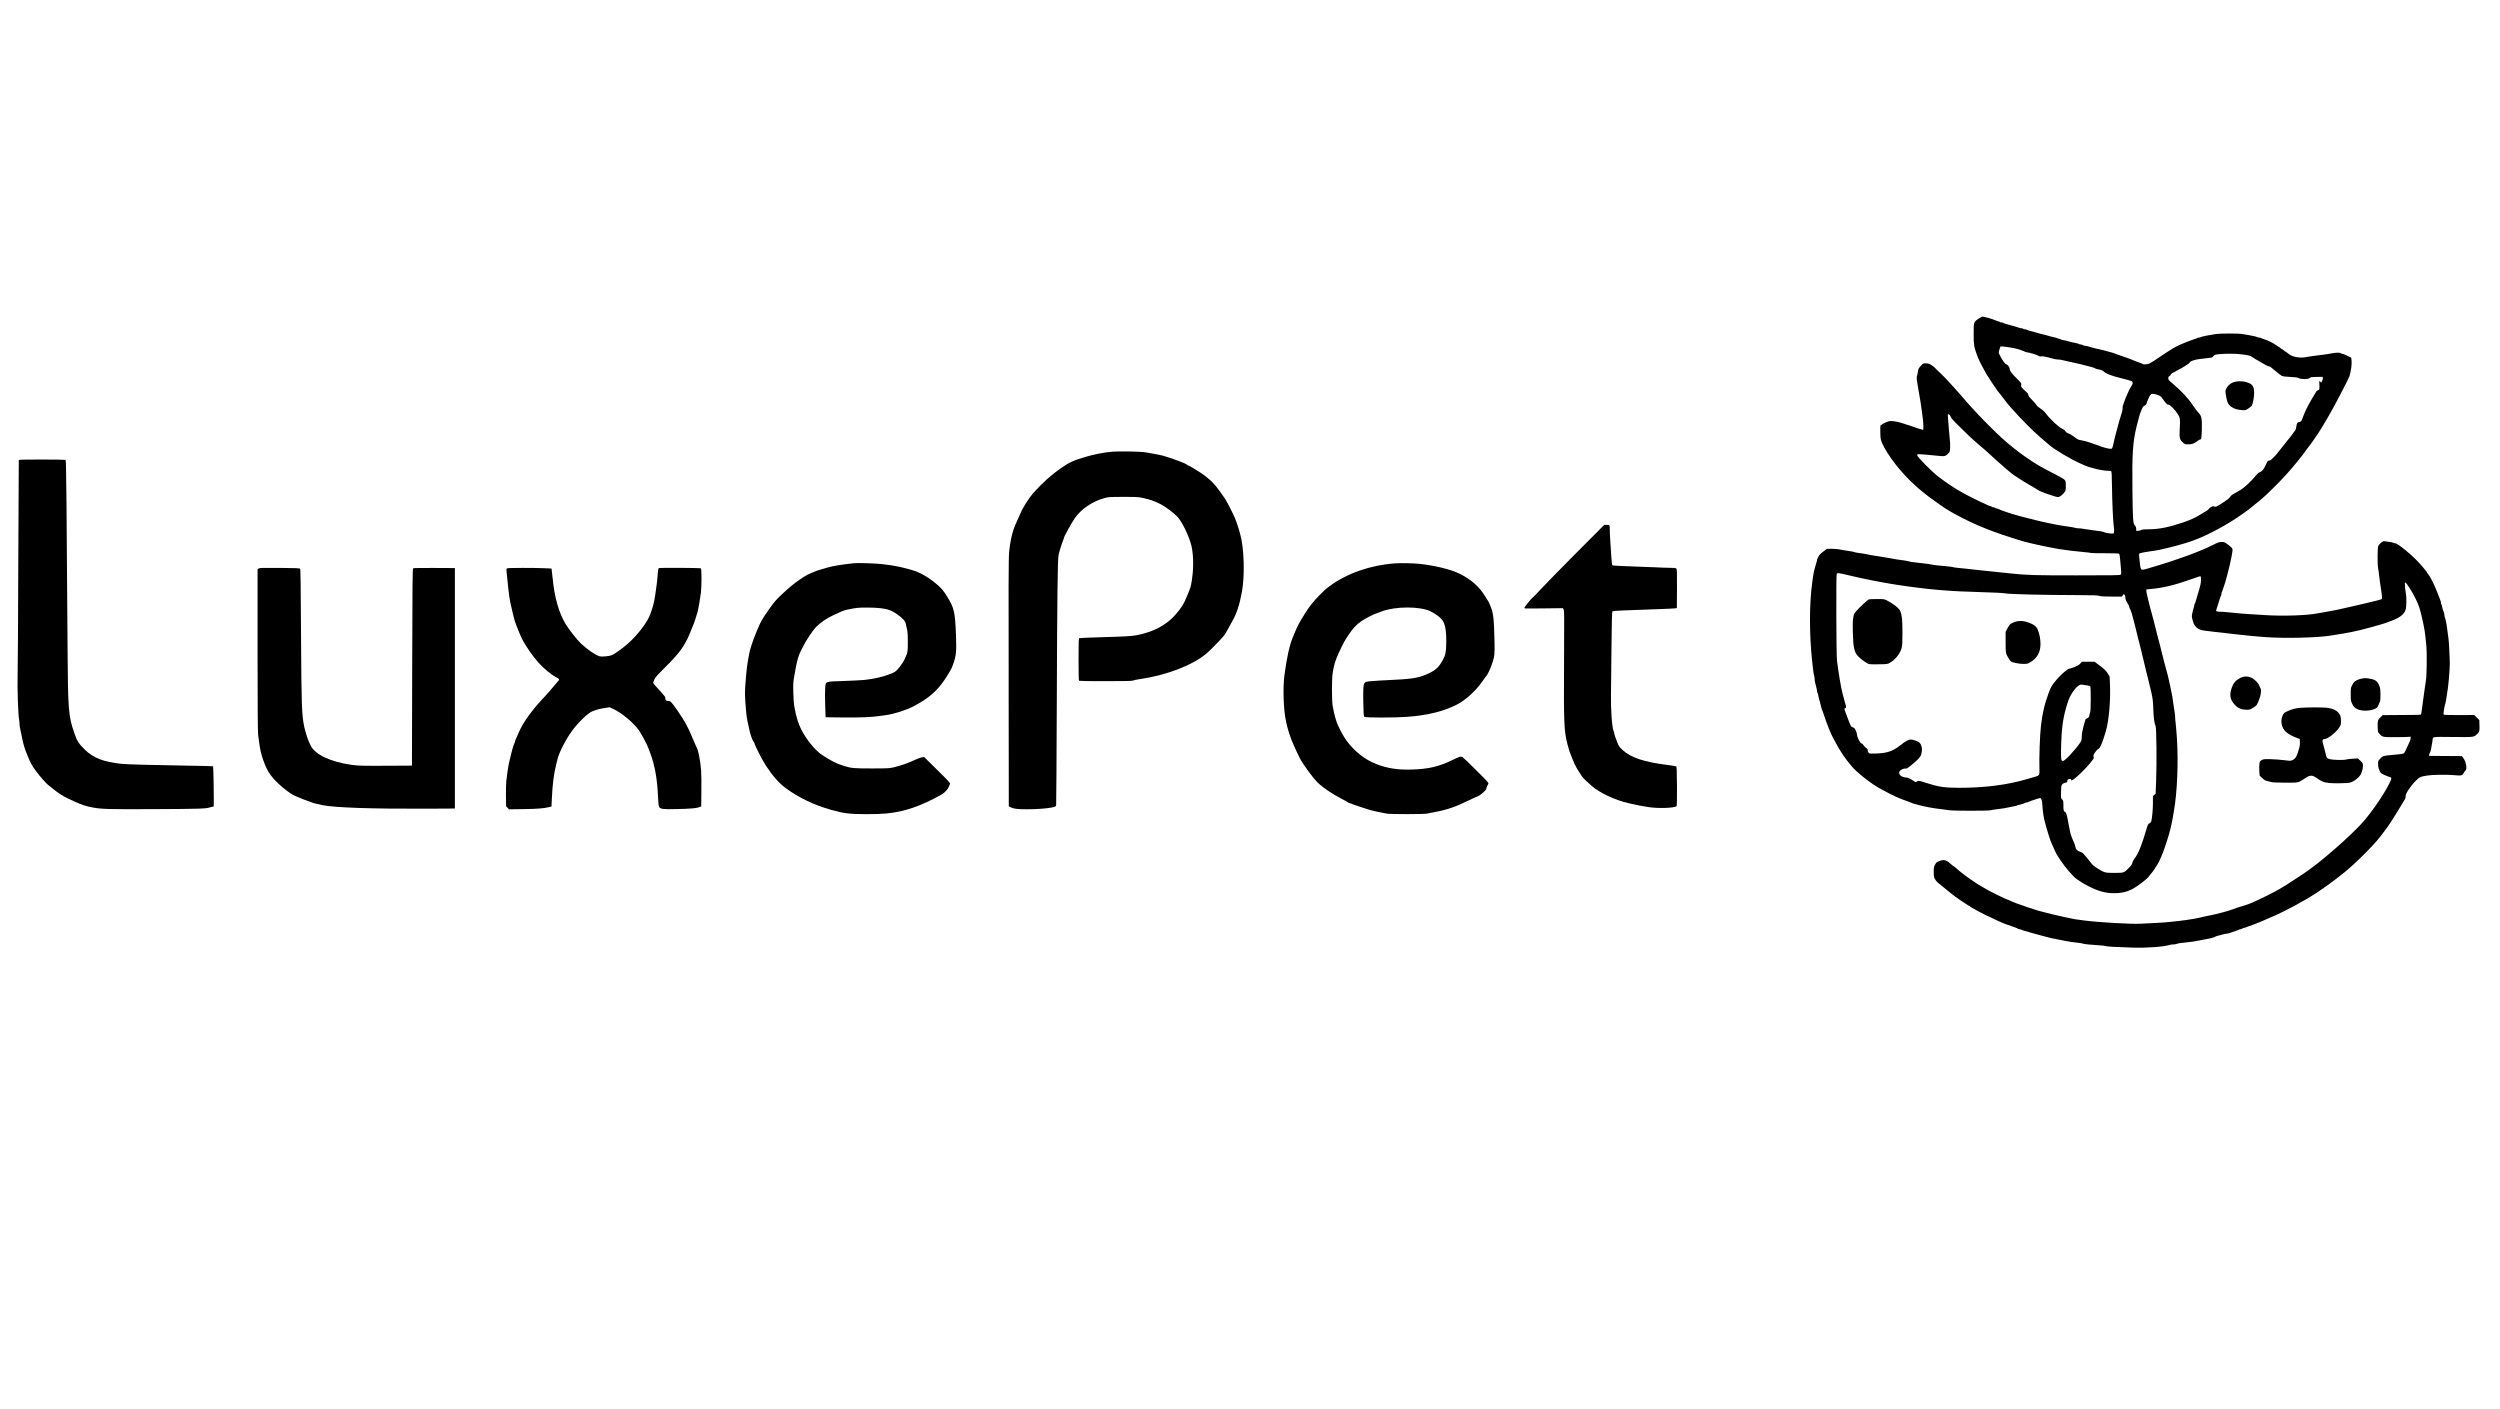 <?xml version="1.0" standalone="no"?>
<!DOCTYPE svg PUBLIC "-//W3C//DTD SVG 20010904//EN"
 "http://www.w3.org/TR/2001/REC-SVG-20010904/DTD/svg10.dtd">
<svg version="1.0" xmlns="http://www.w3.org/2000/svg"
 width="5125pt" height="2888pt" viewBox="0 0 5125 2888"
 preserveAspectRatio="xMidYMid meet">

<g transform="translate(0,2888) scale(0.1,-0.1)"
fill="#000000" stroke="none">
<path d="M40558 22345 c-97 -65 -98 -67 -98 -307 0 -222 7 -269 62 -418 39
-108 68 -169 140 -299 32 -57 58 -105 58 -107 0 -7 208 -321 222 -336 7 -7 47
-57 88 -111 124 -164 129 -170 193 -242 206 -233 454 -483 622 -626 77 -66
153 -131 170 -145 107 -93 433 -286 625 -372 25 -11 68 -30 95 -42 28 -12 64
-26 80 -31 17 -4 55 -15 85 -24 114 -33 236 -55 300 -55 36 0 71 -4 78 -9 11
-6 15 -73 18 -307 4 -328 20 -687 34 -798 15 -113 13 -166 -7 -173 -20 -8
-171 13 -187 26 -14 11 -91 25 -266 46 -74 9 -154 21 -177 26 -23 5 -62 9 -87
9 -24 0 -56 4 -70 10 -23 8 -60 15 -236 39 -120 17 -401 75 -550 113 -143 37
-195 50 -230 58 -19 5 -51 13 -70 18 -19 6 -71 20 -115 32 -103 27 -278 86
-333 111 -24 11 -57 22 -73 26 -16 3 -32 10 -35 14 -3 5 -16 9 -29 9 -13 0
-27 5 -30 10 -3 6 -13 10 -22 10 -8 0 -47 15 -86 34 -40 18 -94 44 -122 56
-65 29 -287 140 -300 150 -5 4 -46 27 -90 50 -138 75 -298 181 -478 318 -136
103 -437 409 -437 444 0 5 7 11 15 15 17 6 231 -10 415 -31 133 -16 153 -11
209 48 33 34 35 40 39 123 2 49 -1 129 -8 178 -6 50 -15 149 -20 220 -5 72
-12 165 -16 208 -5 57 -4 77 5 77 18 0 37 -22 54 -61 8 -19 51 -70 95 -114
199 -200 365 -357 462 -437 58 -48 121 -102 141 -120 103 -93 216 -195 234
-213 11 -11 49 -45 85 -75 35 -30 78 -68 95 -84 16 -16 46 -41 65 -55 19 -15
49 -39 65 -54 38 -34 324 -216 435 -276 47 -26 95 -56 108 -66 34 -30 362
-145 412 -145 32 0 90 44 131 97 27 36 28 44 28 133 0 90 -1 97 -27 126 -17
18 -103 68 -213 123 -287 146 -360 189 -584 343 -149 103 -322 240 -480 382
-102 91 -393 380 -505 502 -135 145 -235 255 -240 264 -3 4 -32 39 -66 77 -34
37 -119 133 -189 213 -122 138 -219 238 -332 342 -28 26 -53 51 -55 55 -1 5
-28 25 -58 45 -46 31 -65 37 -113 39 -55 2 -60 1 -98 -37 -43 -42 -69 -86 -69
-116 0 -11 -7 -47 -16 -81 -15 -59 -15 -69 5 -192 11 -71 25 -150 29 -175 19
-92 51 -298 62 -390 6 -52 16 -128 21 -168 10 -80 12 -196 4 -204 -4 -4 -196
58 -295 95 -8 3 -24 8 -35 10 -11 3 -45 14 -75 25 -78 27 -145 42 -218 49 -53
5 -73 2 -130 -21 -37 -14 -80 -37 -97 -50 l-29 -24 1 -135 c2 -128 4 -139 36
-218 44 -110 158 -289 285 -449 223 -281 458 -501 777 -729 217 -156 289 -202
437 -282 413 -225 783 -373 1383 -553 127 -38 461 -111 735 -160 102 -18 379
-52 544 -66 65 -6 123 -13 127 -16 5 -3 131 -5 281 -5 150 0 279 -4 287 -9 10
-5 17 -38 22 -97 4 -48 12 -140 18 -203 9 -99 8 -117 -5 -130 -13 -13 -126
-15 -902 -15 -890 0 -1009 4 -1347 39 -136 15 -241 25 -442 46 -54 5 -161 17
-238 25 -205 24 -309 34 -411 44 -51 5 -97 12 -103 16 -7 3 -60 11 -119 16
-243 23 -278 26 -292 33 -8 3 -55 11 -105 17 -49 6 -121 15 -160 19 -38 5 -97
12 -130 15 -33 4 -71 10 -85 15 -14 5 -61 15 -105 21 -176 24 -203 28 -280 44
-44 8 -109 20 -145 25 -36 6 -90 14 -120 19 -30 5 -86 14 -125 20 -38 6 -79
14 -90 18 -19 6 -92 17 -195 31 -30 4 -60 11 -67 15 -6 4 -45 12 -85 18 -107
15 -177 27 -228 38 -25 6 -91 10 -146 11 l-102 0 -58 -44 c-33 -24 -69 -54
-81 -67 -28 -32 -63 -96 -63 -116 0 -10 -6 -35 -14 -58 -8 -22 -18 -58 -24
-80 -5 -22 -16 -62 -23 -90 -12 -49 -17 -78 -39 -240 -60 -439 -60 -1056 -1
-1610 20 -187 30 -260 41 -295 5 -19 10 -49 10 -67 0 -34 11 -91 36 -179 8
-28 14 -62 14 -77 0 -14 4 -28 9 -31 5 -3 11 -23 14 -43 2 -21 12 -65 22 -98
29 -102 36 -129 42 -160 3 -16 9 -34 13 -40 4 -5 15 -35 25 -65 80 -245 156
-434 221 -550 17 -30 48 -86 69 -125 20 -38 47 -83 59 -100 12 -16 27 -41 34
-55 23 -45 168 -233 236 -307 78 -84 259 -232 399 -327 55 -36 101 -66 103
-66 1 0 40 -21 86 -48 98 -56 270 -141 348 -172 30 -12 64 -26 75 -30 11 -5
54 -20 95 -35 41 -14 83 -30 92 -35 10 -6 34 -14 55 -19 21 -6 56 -15 78 -21
139 -39 310 -70 485 -89 47 -5 112 -14 145 -20 78 -14 795 -15 850 -1 22 6 78
15 125 20 124 15 196 26 275 45 39 9 87 19 108 22 20 3 40 9 43 14 3 5 14 9
25 9 25 0 120 30 134 41 5 5 18 9 30 9 12 0 25 4 30 8 6 4 35 16 65 26 30 10
64 21 75 25 41 16 92 31 107 31 21 0 39 -45 43 -105 13 -190 29 -297 60 -405
7 -25 17 -63 23 -85 31 -116 87 -287 112 -340 15 -33 42 -94 61 -135 18 -41
41 -86 50 -100 9 -14 40 -61 69 -105 103 -156 260 -337 340 -391 116 -79 135
-91 236 -142 199 -102 346 -142 519 -142 218 0 350 47 551 198 66 49 132 105
147 123 85 104 127 159 127 164 0 3 16 27 35 54 19 26 35 51 35 55 0 3 10 23
23 44 13 20 36 69 51 107 16 39 32 79 37 90 15 38 71 200 79 230 4 17 17 57
28 90 29 88 73 272 92 385 5 30 16 96 25 145 68 380 94 1010 61 1495 -9 135
-21 275 -26 312 -6 37 -10 89 -10 117 0 27 -4 72 -10 98 -5 26 -15 89 -21 138
-19 153 -31 223 -73 415 -33 155 -66 291 -76 315 -7 16 -96 363 -130 505 -5
19 -16 60 -24 90 -9 30 -20 73 -25 95 -10 45 -66 269 -83 330 -6 22 -16 60
-23 85 -7 25 -18 65 -24 90 -7 25 -16 59 -21 75 -5 17 -16 62 -25 100 -16 72
-25 109 -44 181 -6 23 -11 55 -11 72 l0 30 78 7 c258 21 505 81 852 205 150
54 171 60 181 54 13 -7 11 -119 -2 -168 -6 -22 -15 -57 -19 -76 -8 -32 -40
-141 -78 -265 -8 -27 -19 -54 -23 -59 -5 -6 -9 -20 -9 -33 0 -13 -4 -31 -9
-41 -5 -9 -17 -53 -26 -97 -16 -74 -16 -85 -1 -141 23 -90 41 -125 78 -161 44
-42 98 -63 188 -73 41 -5 131 -15 200 -24 69 -8 188 -22 265 -30 77 -9 181
-20 230 -26 158 -18 376 -39 515 -49 392 -30 1062 -16 1350 29 387 60 542 91
805 164 194 53 281 78 315 91 19 8 76 28 125 46 170 60 264 131 298 225 20 56
24 265 6 344 -5 25 -13 86 -17 137 -6 82 -5 90 9 82 28 -15 144 -199 207 -329
67 -139 88 -201 127 -370 59 -258 66 -304 95 -600 14 -144 8 -622 -9 -710 -6
-30 -17 -109 -26 -175 -9 -66 -20 -147 -25 -180 -19 -126 -30 -212 -37 -273
-3 -34 -11 -66 -17 -70 -6 -4 -65 -7 -131 -7 -66 0 -239 -1 -386 -3 l-265 -2
-47 -45 c-54 -54 -60 -76 -55 -209 3 -93 4 -96 38 -131 65 -68 66 -68 352 -66
142 1 265 4 274 8 15 6 16 1 10 -37 -4 -24 -10 -49 -15 -55 -4 -5 -29 -61 -56
-123 -28 -66 -57 -119 -69 -127 -12 -7 -68 -16 -126 -20 -58 -4 -150 -13 -204
-20 -93 -13 -101 -16 -138 -52 -22 -21 -44 -47 -50 -58 -14 -24 -11 -108 4
-155 28 -89 36 -97 111 -133 39 -19 87 -38 105 -42 54 -11 56 -31 8 -125 -128
-257 -393 -639 -590 -850 -251 -268 -753 -709 -1061 -930 -94 -68 -99 -71
-285 -192 -63 -41 -149 -97 -190 -124 -41 -27 -100 -62 -130 -78 -30 -16 -77
-42 -105 -58 -52 -30 -228 -117 -375 -185 -104 -49 -207 -88 -280 -107 -60
-16 -167 -52 -215 -72 -67 -28 -352 -102 -475 -124 -25 -4 -67 -13 -95 -20
-96 -23 -121 -29 -205 -44 -122 -21 -212 -34 -320 -46 -52 -5 -135 -14 -185
-20 -49 -6 -175 -15 -280 -20 -104 -5 -247 -13 -317 -16 -190 -10 -849 27
-1148 66 -183 23 -227 30 -290 46 -36 8 -85 19 -110 23 -25 5 -67 14 -95 21
-61 15 -103 24 -175 40 -49 11 -162 40 -275 71 -22 6 -56 17 -75 24 -19 7 -62
21 -95 31 -33 9 -67 20 -75 24 -8 4 -33 13 -55 20 -71 21 -229 81 -278 106
-27 13 -54 24 -60 24 -13 0 -397 188 -417 205 -8 7 -46 29 -85 50 -38 21 -81
46 -95 55 -14 9 -56 38 -95 63 -121 80 -271 193 -342 259 -28 26 -55 48 -60
48 -4 0 -21 13 -38 28 -108 99 -157 117 -244 86 -70 -24 -79 -32 -106 -84 -22
-43 -25 -62 -24 -147 0 -87 3 -103 28 -148 18 -33 49 -66 92 -98 35 -27 91
-72 125 -102 95 -84 292 -229 393 -290 9 -5 31 -20 48 -32 17 -13 36 -23 42
-23 6 0 11 -3 11 -7 0 -15 316 -183 445 -238 22 -9 54 -24 70 -33 46 -24 89
-43 158 -71 15 -6 37 -15 50 -20 30 -12 152 -56 202 -72 22 -7 49 -19 60 -26
11 -7 29 -13 41 -13 11 0 24 -3 28 -7 4 -4 28 -13 54 -21 26 -7 62 -17 80 -22
17 -6 49 -15 70 -21 20 -5 51 -14 67 -19 40 -12 141 -39 185 -50 19 -5 62 -16
95 -25 57 -16 90 -23 203 -44 26 -5 85 -17 132 -26 93 -19 175 -31 290 -43 42
-5 81 -12 88 -16 15 -9 169 -25 337 -35 66 -3 127 -11 135 -16 15 -9 200 -20
559 -31 277 -9 627 17 757 57 17 5 49 9 72 9 22 0 53 5 69 12 27 11 62 16 263
37 47 5 121 17 165 26 77 15 140 27 235 45 59 12 109 27 123 38 7 5 23 12 37
15 14 3 58 14 97 26 40 12 84 21 97 21 14 0 35 4 48 9 13 5 64 22 113 37 50
16 92 32 93 36 2 5 14 8 26 8 12 0 31 7 42 15 10 8 27 15 37 15 9 0 25 4 35 9
9 4 33 14 52 20 128 45 149 52 205 76 22 9 49 20 60 25 11 4 43 18 70 30 28
12 64 28 80 35 17 7 56 24 88 39 32 14 60 26 63 26 7 0 331 162 379 190 22 12
78 44 125 70 160 88 185 103 233 136 26 19 49 34 52 34 8 0 117 73 139 92 11
10 28 20 38 24 10 3 18 9 18 13 0 3 15 15 33 26 30 18 146 103 157 115 3 3 18
14 34 24 16 10 40 29 55 41 14 13 40 34 58 47 217 158 637 567 815 793 35 45
108 141 128 170 14 20 34 48 45 63 23 31 195 301 195 307 0 2 36 61 80 131 68
108 79 132 75 158 -9 45 95 207 200 312 86 86 99 92 240 115 105 18 401 22
548 9 158 -15 171 -11 206 50 11 20 28 43 36 50 35 29 6 181 -49 253 l-28 37
-337 2 -336 3 3 25 c2 14 9 31 14 38 14 17 33 103 53 242 14 96 -39 85 418 82
449 -4 428 -7 500 64 46 46 50 59 45 183 l-3 101 -52 51 -51 52 -304 -2 c-166
0 -309 3 -317 8 -9 6 -12 20 -8 47 4 22 10 64 14 94 5 30 12 60 15 66 10 15
30 129 58 329 18 126 40 408 40 510 0 119 -18 467 -26 510 -3 17 -10 66 -15
110 -20 167 -43 294 -58 324 -6 11 -11 34 -11 50 0 17 -4 39 -9 49 -15 31 -41
119 -41 140 0 12 -4 24 -10 27 -5 3 -10 17 -10 30 0 13 -4 34 -9 47 -5 13 -17
43 -26 68 -20 53 -23 60 -65 165 -58 143 -137 293 -175 331 -8 9 -15 19 -15
23 0 4 -8 16 -17 27 -10 10 -40 46 -66 79 -64 78 -150 167 -240 248 -144 129
-288 237 -316 237 -12 0 -34 6 -49 14 -15 7 -58 16 -97 20 -38 3 -80 9 -91 12
-25 7 -96 -51 -120 -97 -17 -33 -20 -384 -3 -459 5 -25 14 -85 19 -135 11
-100 20 -167 46 -330 19 -120 21 -152 7 -166 -9 -9 -156 -47 -363 -94 -63 -14
-131 -30 -150 -35 -19 -4 -69 -16 -110 -25 -41 -9 -91 -20 -110 -25 -19 -5
-69 -16 -110 -25 -41 -9 -93 -20 -115 -25 -51 -11 -132 -26 -220 -40 -38 -6
-95 -16 -125 -22 -228 -45 -715 -61 -1090 -37 -96 6 -233 14 -305 19 -123 7
-248 17 -465 40 -52 6 -123 10 -158 10 -68 0 -84 12 -64 53 5 12 15 42 22 67
29 101 64 206 72 215 4 5 8 21 8 35 0 14 4 30 8 36 4 5 16 36 26 69 10 33 22
69 27 80 4 11 13 38 19 60 6 22 16 56 21 75 6 19 15 53 20 75 6 22 14 56 19
75 28 111 42 170 49 210 5 25 13 65 19 90 6 25 13 69 16 99 5 52 4 55 -32 88
-20 19 -59 50 -87 69 -42 29 -59 34 -105 34 -48 0 -72 -9 -185 -66 -257 -130
-725 -302 -1195 -439 -25 -7 -83 -25 -130 -39 -98 -29 -123 -32 -139 -12 -12
14 -27 113 -38 248 -5 66 -5 68 22 78 27 10 160 34 285 50 36 5 83 13 105 18
22 5 85 19 140 32 121 26 379 98 495 138 280 96 607 262 930 470 63 41 253
174 260 182 3 3 55 45 115 93 178 141 220 179 419 375 173 172 340 356 460
507 26 33 64 80 84 104 20 24 52 65 70 90 17 25 43 62 57 81 14 19 43 58 65
85 52 65 220 316 255 380 14 28 40 70 56 95 16 25 32 52 36 60 3 8 16 31 28
50 77 124 411 762 427 815 35 111 53 252 44 328 l-7 55 -84 41 c-46 22 -93 41
-104 41 -11 0 -23 5 -26 10 -8 13 -101 13 -157 1 -62 -14 -191 -32 -423 -60
-44 -5 -100 -14 -125 -20 -123 -29 -296 2 -365 66 -11 10 -41 32 -67 48 -27
17 -48 33 -48 38 0 4 -6 7 -13 7 -7 0 -24 11 -39 25 -15 14 -30 25 -34 25 -3
0 -27 15 -53 34 -62 45 -173 100 -246 122 -33 10 -64 22 -70 26 -5 4 -20 8
-33 8 -13 0 -32 5 -42 10 -20 11 -87 26 -180 42 -30 4 -84 14 -120 20 -85 15
-454 15 -550 0 -172 -27 -274 -48 -300 -62 -10 -5 -29 -10 -42 -10 -13 0 -28
-4 -33 -9 -6 -4 -35 -16 -65 -25 -30 -9 -64 -21 -75 -26 -11 -5 -45 -18 -76
-29 -56 -20 -177 -73 -214 -94 -11 -6 -40 -22 -65 -35 -24 -13 -102 -63 -173
-110 -71 -48 -161 -109 -200 -135 -40 -26 -90 -57 -111 -68 -41 -19 -124 -26
-141 -10 -6 4 -46 21 -90 36 -44 15 -91 33 -105 41 -22 11 -69 29 -245 89 -55
20 -119 43 -150 55 -11 5 -31 11 -45 14 -14 3 -50 12 -80 21 -67 20 -94 27
-255 63 -22 5 -57 14 -77 20 -88 28 -106 32 -129 32 -13 1 -35 7 -49 15 -14 8
-37 14 -52 15 -15 0 -29 4 -32 9 -3 5 -23 11 -43 14 -21 3 -65 12 -98 21 -94
26 -137 37 -175 43 -19 3 -39 9 -45 13 -5 4 -26 11 -45 15 -19 4 -39 11 -45
15 -5 4 -26 10 -45 13 -19 3 -60 13 -90 22 -30 9 -72 21 -92 26 -21 5 -55 13
-75 18 -21 5 -63 16 -93 25 -108 32 -125 37 -160 45 -19 4 -45 13 -57 19 -12
7 -33 12 -47 12 -14 0 -28 5 -31 10 -3 6 -17 10 -30 10 -13 0 -34 4 -47 9 -23
10 -104 34 -168 50 -97 26 -156 44 -164 52 -6 5 -22 9 -37 9 -15 0 -31 5 -34
10 -3 6 -13 10 -21 10 -9 0 -40 11 -70 25 -55 25 -230 75 -263 75 -9 0 -46
-20 -83 -45z m627 -585 c97 -11 238 -47 295 -76 26 -13 53 -24 59 -24 37 0
220 -53 244 -71 22 -16 37 -19 65 -14 25 4 67 -3 132 -20 134 -37 169 -44 215
-45 23 0 68 -7 100 -16 33 -9 121 -28 195 -44 74 -15 189 -42 255 -60 66 -17
135 -35 153 -40 18 -4 43 -15 55 -23 12 -8 47 -18 77 -22 35 -4 64 -15 80 -29
67 -60 158 -96 397 -155 89 -23 173 -46 188 -53 31 -14 33 -51 4 -93 -33 -49
-85 -156 -124 -254 -56 -144 -67 -182 -61 -206 3 -13 -5 -56 -18 -97 -30 -88
-74 -245 -110 -388 -15 -58 -31 -118 -36 -135 -5 -16 -12 -48 -15 -70 -4 -22
-14 -64 -22 -92 -14 -51 -16 -53 -48 -53 -40 0 -112 18 -210 53 -38 14 -116
41 -172 61 -96 34 -142 47 -238 65 -48 8 -48 9 -144 80 -41 30 -86 55 -100 57
-23 2 -62 36 -72 61 -2 5 -29 21 -59 36 -69 33 -250 202 -319 297 -36 49 -70
81 -121 114 -39 25 -75 57 -79 70 -5 13 -46 60 -90 104 -59 58 -81 88 -81 106
0 14 -8 31 -17 38 -9 7 -43 39 -76 71 -55 55 -58 60 -52 95 6 36 3 40 -76 117
-110 108 -159 171 -159 203 0 39 -36 92 -70 103 -30 11 -80 80 -134 187 -26
52 -26 52 -10 110 9 31 19 61 22 66 2 5 28 5 56 2 28 -4 83 -11 121 -16z
m4725 -140 c170 -17 229 -31 268 -63 20 -16 66 -45 102 -64 36 -20 98 -56 138
-80 40 -23 84 -43 97 -43 16 0 58 -30 126 -91 57 -50 119 -97 138 -105 23 -10
85 -18 171 -21 103 -4 144 -10 172 -24 55 -28 200 -27 226 1 17 18 33 21 143
23 l124 2 3 -27 c3 -28 -22 -88 -37 -88 -5 0 -11 7 -15 15 -3 8 -10 15 -15 15
-6 0 -8 -27 -4 -69 7 -86 -1 -121 -27 -121 -11 0 -26 -10 -33 -22 -139 -224
-216 -368 -261 -488 -49 -129 -52 -135 -81 -138 -45 -5 -62 -26 -69 -88 -3
-31 -12 -66 -18 -78 -13 -24 -152 -205 -245 -317 -34 -42 -80 -99 -100 -126
-71 -94 -161 -183 -185 -183 -36 0 -46 -12 -77 -86 -36 -85 -80 -139 -125
-154 -21 -7 -48 -29 -71 -58 -51 -66 -178 -194 -255 -257 -36 -29 -108 -75
-160 -102 -73 -37 -101 -57 -120 -87 -16 -24 -59 -61 -120 -101 -158 -103
-174 -111 -207 -99 -23 9 -35 7 -64 -9 -21 -11 -42 -29 -48 -41 -7 -12 -33
-33 -59 -46 -25 -14 -74 -43 -107 -64 -97 -63 -206 -113 -363 -167 -286 -97
-494 -139 -697 -139 -90 0 -134 -4 -154 -14 -15 -8 -45 -16 -67 -18 l-39 -3
-3 45 c-2 32 -11 53 -29 72 -36 37 -40 98 -48 723 -9 732 7 986 86 1305 21 85
24 98 52 201 8 31 29 90 47 133 27 63 38 79 64 90 24 10 35 23 44 55 23 76 70
169 91 181 39 21 185 -23 210 -62 8 -13 39 -54 68 -91 43 -54 59 -67 74 -62
27 9 143 -109 198 -201 46 -79 46 -81 36 -304 -9 -181 -2 -214 62 -269 44 -39
48 -41 115 -41 74 0 121 18 189 71 20 16 44 29 52 29 25 0 30 29 35 205 5 229
-4 274 -66 340 -27 27 -84 103 -126 168 -85 129 -246 301 -408 435 -79 66 -88
76 -88 107 0 24 5 35 19 40 10 3 24 18 30 33 9 21 40 41 133 87 120 59 258
147 258 165 0 22 112 61 207 70 54 6 130 14 168 20 39 5 73 9 77 10 4 0 20 14
35 31 26 27 37 31 113 38 122 12 310 12 420 1z m-8028 -4530 c296 -72 717
-155 987 -196 670 -101 1063 -135 1776 -154 238 -6 406 -15 470 -25 111 -18
783 -33 1485 -35 317 -1 403 -4 435 -15 30 -11 93 -15 252 -15 l211 0 21 28
c19 27 20 27 35 7 8 -11 15 -29 14 -40 -2 -36 22 -104 47 -134 14 -16 28 -44
32 -63 3 -18 12 -42 19 -53 21 -33 50 -130 99 -330 57 -234 74 -304 119 -475
19 -74 49 -198 66 -275 17 -77 36 -153 40 -170 10 -30 86 -346 114 -465 27
-117 35 -193 40 -360 5 -158 19 -260 46 -325 18 -43 25 -767 11 -1115 l-11
-274 -27 -22 -28 -22 0 -144 c0 -130 -16 -306 -34 -376 -4 -16 -19 -32 -37
-40 -25 -12 -33 -25 -51 -85 -111 -375 -172 -528 -254 -636 -23 -31 -43 -69
-46 -90 -4 -27 -21 -52 -67 -99 -103 -106 -102 -106 -300 -106 -194 0 -197 0
-354 96 -63 39 -97 68 -127 109 -41 56 -123 155 -161 195 -12 13 -41 28 -64
34 -54 15 -87 50 -95 103 -4 23 -19 69 -35 102 -57 124 -64 148 -100 340 -41
228 -50 257 -77 270 -28 12 -33 31 -33 141 0 84 -2 92 -26 115 -25 24 -25 25
-22 156 3 122 5 133 27 157 13 14 40 27 62 31 35 6 39 10 39 35 0 23 6 30 32
39 31 11 47 3 48 -21 1 -53 299 225 429 400 35 46 39 56 30 81 -9 25 -5 36 32
90 25 36 52 64 65 67 35 9 93 148 158 379 59 208 94 613 81 929 l-7 175 -37
62 c-35 61 -89 110 -221 205 l-54 39 -129 0 -128 0 -32 -37 c-24 -27 -55 -46
-121 -73 -50 -19 -100 -35 -112 -35 -26 0 -168 -122 -239 -206 -88 -103 -115
-141 -144 -206 -32 -70 -109 -301 -122 -363 -4 -22 -15 -71 -24 -110 -16 -67
-25 -123 -45 -285 -22 -179 -40 -672 -31 -893 4 -117 -1 -125 -91 -151 -35
-10 -106 -31 -158 -46 -398 -119 -871 -180 -1395 -180 -302 0 -429 19 -695
106 -126 42 -147 44 -173 24 -23 -18 -24 -18 -68 11 -71 48 -116 69 -151 70
-92 1 -162 60 -142 118 12 33 86 72 123 65 23 -5 42 5 107 57 142 113 203 177
219 233 28 95 16 186 -33 239 -29 30 -131 67 -188 67 -40 0 -106 -38 -211
-121 -145 -116 -269 -159 -481 -166 -127 -5 -145 -4 -162 12 -11 10 -20 30
-20 44 0 32 -8 44 -38 60 -12 6 -34 30 -47 51 -15 23 -33 40 -44 40 -25 0 -91
125 -91 174 0 19 -12 61 -27 92 -22 43 -34 57 -56 61 -16 3 -35 16 -43 28 -16
25 -134 334 -134 352 0 6 9 15 20 18 21 7 21 15 -5 100 -12 39 -38 137 -55
205 -32 126 -86 451 -112 670 -14 115 -19 1740 -6 1773 11 25 46 22 230 -23z
m4891 -2259 c42 -4 72 -13 78 -22 13 -20 12 -506 -2 -530 -5 -11 -13 -39 -17
-62 -6 -34 -13 -45 -40 -59 -19 -9 -35 -18 -37 -20 -2 -2 -21 -67 -42 -143
-26 -101 -37 -161 -37 -216 -1 -66 -5 -81 -30 -120 -95 -143 -315 -379 -355
-379 -41 0 -44 28 -38 310 8 336 38 565 102 780 9 30 20 69 25 85 55 202 216
411 300 390 14 -4 56 -10 93 -14z"/>
<path d="M45855 21060 c-98 -14 -165 -58 -211 -137 -29 -49 -29 -70 0 -212 19
-89 39 -126 94 -168 54 -41 126 -64 222 -70 74 -5 75 -5 134 35 33 23 63 48
68 56 23 41 48 176 48 258 0 136 -33 185 -150 222 -59 19 -143 25 -205 16z"/>
<path d="M38308 16592 c-25 -11 -205 -180 -257 -242 -44 -52 -48 -63 -61 -142
-9 -62 -11 -144 -7 -294 9 -311 28 -401 108 -488 58 -63 187 -153 233 -161 18
-4 109 -5 202 -3 166 3 170 4 219 32 112 66 210 191 239 304 13 47 16 116 16
313 0 259 -10 359 -44 440 -24 58 -133 146 -271 218 -60 31 -61 31 -210 30
-82 0 -157 -3 -167 -7z"/>
<path d="M41350 16143 c-46 -7 -128 -44 -148 -66 -11 -12 -35 -51 -54 -86
l-33 -65 0 -210 c0 -233 2 -241 76 -354 32 -49 34 -50 119 -71 53 -13 118 -21
170 -21 80 0 87 2 149 39 134 80 201 202 201 368 0 98 -20 207 -53 288 -31 75
-83 115 -200 156 -79 28 -151 35 -227 22z"/>
<path d="M22800 19620 c-172 -15 -369 -53 -540 -104 -249 -73 -335 -112 -507
-230 -195 -135 -378 -299 -570 -512 -82 -91 -216 -300 -255 -399 -9 -22 -35
-80 -58 -130 -64 -138 -67 -145 -91 -215 -42 -127 -68 -257 -90 -445 -15 -121
-16 -565 -11 -3557 l2 -1678 38 -19 c64 -32 137 -41 346 -41 206 0 439 19 531
43 43 12 50 17 56 44 3 18 9 958 13 2090 8 2147 17 2940 36 3033 6 30 18 75
25 100 40 127 67 207 76 222 5 10 9 22 9 28 0 28 153 306 226 410 134 190 357
341 610 411 73 21 101 22 379 23 271 0 310 -2 400 -21 151 -33 229 -60 364
-127 94 -46 275 -181 347 -259 97 -103 236 -389 286 -587 39 -157 49 -403 23
-620 -21 -174 -31 -222 -65 -305 -5 -11 -30 -73 -56 -138 -55 -138 -112 -227
-226 -357 -192 -218 -458 -358 -803 -423 -100 -19 -224 -26 -745 -41 -228 -6
-421 -15 -427 -19 -10 -6 -13 -105 -13 -437 0 -332 3 -431 13 -437 6 -4 253
-8 547 -7 412 0 540 3 558 13 13 7 70 19 125 27 548 76 1099 287 1382 529 94
81 344 340 376 390 17 28 52 88 77 135 24 47 52 99 62 115 100 171 159 346
209 623 62 334 45 901 -34 1177 -9 33 -21 74 -25 90 -13 48 -56 176 -78 230
-39 97 -174 361 -215 420 -172 247 -231 319 -335 403 -26 20 -49 39 -52 42
-34 38 -343 230 -368 230 -3 0 -15 8 -26 18 -31 27 -299 126 -491 182 -41 12
-272 55 -370 70 -101 14 -539 21 -665 10z"/>
<path d="M385 19448 c-2 -7 -6 -962 -10 -2123 -3 -1160 -10 -2204 -14 -2320
-7 -220 11 -781 29 -865 5 -25 9 -66 10 -92 0 -26 5 -67 10 -90 6 -24 20 -90
31 -148 12 -58 25 -121 29 -140 9 -42 47 -167 60 -195 4 -11 23 -56 40 -100
50 -123 94 -204 168 -302 78 -106 204 -249 248 -284 17 -13 63 -49 100 -80 97
-79 212 -154 286 -188 35 -16 106 -49 158 -73 137 -65 239 -98 375 -122 190
-34 327 -38 1275 -33 900 4 1054 9 1123 36 16 6 39 11 53 11 16 0 24 6 25 18
6 76 -5 808 -13 813 -5 3 -210 9 -456 12 -749 12 -1312 26 -1417 38 -372 39
-582 120 -754 289 -129 127 -164 182 -219 345 -119 351 -129 474 -137 1695
-17 2834 -28 3895 -39 3902 -6 4 -224 8 -484 8 -369 0 -473 -3 -477 -12z"/>
<path d="M32307 17538 c-319 -321 -647 -656 -729 -745 -82 -89 -155 -164 -162
-166 -16 -6 -166 -192 -166 -205 0 -6 6 -12 13 -15 6 -2 183 -2 393 1 l381 5
16 -24 c15 -21 16 -108 10 -1074 -7 -1272 -1 -1416 71 -1697 24 -91 40 -143
56 -183 4 -11 25 -63 46 -115 58 -144 87 -196 201 -365 12 -18 54 -61 94 -96
39 -35 84 -75 98 -89 141 -133 494 -299 756 -355 44 -9 87 -19 95 -21 30 -10
219 -45 325 -61 202 -30 533 -17 565 22 7 8 9 151 8 410 -3 342 -5 399 -18
405 -8 5 -94 18 -190 30 -462 58 -740 150 -904 302 -62 57 -79 79 -104 140
-38 91 -72 192 -72 213 0 8 -4 23 -9 33 -34 61 -62 451 -56 762 2 107 6 531
10 942 5 534 11 750 19 757 11 9 285 22 901 42 198 6 374 15 390 18 l30 7 3
396 c2 350 0 398 -14 412 -12 13 -40 16 -137 16 -67 0 -196 5 -287 10 -91 5
-325 14 -520 20 -195 6 -359 15 -366 21 -7 5 -16 78 -23 187 -6 97 -16 245
-21 327 -6 83 -10 180 -10 217 0 94 -3 98 -63 98 l-50 0 -580 -582z"/>
<path d="M17505 17334 c-265 -29 -415 -53 -555 -92 -79 -22 -186 -55 -205 -62
-191 -76 -212 -87 -351 -182 -125 -85 -216 -161 -379 -314 -105 -99 -146 -147
-241 -282 -151 -212 -180 -264 -254 -445 -33 -84 -65 -161 -69 -172 -21 -50
-73 -214 -82 -255 -50 -244 -66 -366 -89 -688 -10 -137 -10 -209 0 -350 20
-283 25 -320 70 -517 5 -22 13 -60 19 -85 20 -87 56 -186 79 -214 12 -16 22
-34 22 -40 0 -32 160 -345 233 -455 138 -209 270 -359 401 -455 269 -199 588
-351 941 -450 256 -72 376 -86 724 -86 335 0 500 15 721 66 71 17 81 20 219
64 165 53 402 163 590 271 75 44 134 109 158 174 6 17 14 38 18 48 6 15 -43
69 -261 283 l-269 265 -42 -5 c-23 -3 -81 -24 -130 -46 -159 -75 -309 -127
-456 -161 -84 -20 -122 -22 -442 -22 -380 0 -422 4 -585 55 -148 47 -226 86
-430 216 -138 87 -328 317 -429 518 -28 56 -51 107 -51 113 0 6 -4 19 -10 29
-14 25 -56 176 -70 252 -6 36 -16 88 -21 115 -6 28 -13 142 -16 255 -4 182 -3
219 17 325 11 66 25 143 30 170 23 129 61 269 88 321 5 11 31 63 57 116 61
127 209 349 276 417 84 85 203 167 334 231 163 79 234 108 292 120 207 43 221
44 423 45 217 0 361 -17 463 -55 122 -46 308 -195 320 -257 3 -15 15 -66 26
-113 17 -70 21 -119 21 -281 0 -210 1 -203 -62 -346 -24 -55 -95 -159 -146
-214 -46 -49 -64 -61 -154 -96 -153 -60 -341 -103 -533 -122 -55 -6 -244 -15
-420 -21 -391 -14 -366 -5 -379 -142 -4 -54 -4 -207 0 -349 l9 -253 355 -4
c345 -4 595 6 745 29 39 6 99 15 135 19 160 20 420 103 570 182 312 165 487
317 651 568 93 142 119 189 151 274 68 183 79 278 66 596 -19 506 -36 579
-196 832 -59 94 -92 134 -165 201 -143 130 -285 222 -452 292 -36 15 -175 55
-265 76 -19 4 -66 15 -105 24 -38 9 -99 20 -135 25 -36 5 -121 16 -190 25
-120 15 -502 28 -585 19z"/>
<path d="M28584 17330 c-491 -36 -979 -207 -1324 -464 -91 -68 -111 -86 -208
-185 -129 -132 -215 -240 -304 -384 -122 -196 -150 -250 -218 -417 -12 -30
-28 -68 -35 -85 -61 -145 -114 -390 -164 -755 -34 -248 -19 -711 29 -930 5
-25 17 -76 25 -115 16 -71 64 -220 91 -285 9 -19 20 -46 26 -60 6 -14 14 -34
19 -45 18 -43 110 -242 127 -272 73 -137 263 -395 361 -493 102 -101 304 -239
491 -334 52 -27 102 -54 110 -60 23 -18 57 -33 155 -66 304 -104 350 -118 520
-151 55 -10 122 -24 148 -29 65 -13 770 -13 822 1 22 6 87 19 145 29 257 47
433 107 708 241 89 43 167 79 172 79 38 0 190 131 190 163 0 10 7 33 16 50 9
18 21 40 26 51 8 16 -28 56 -251 277 -143 142 -269 263 -280 268 -34 19 -55
13 -202 -58 -288 -139 -494 -187 -844 -197 -281 -9 -496 25 -720 112 -236 93
-439 252 -609 477 -70 93 -183 309 -211 405 -9 31 -21 68 -26 82 -11 31 -34
141 -51 240 -17 102 -17 527 0 650 22 158 55 271 122 415 97 209 118 248 197
368 96 145 164 219 273 294 82 55 224 129 305 158 28 10 77 28 110 41 279 106
788 107 1002 1 123 -61 225 -143 259 -209 48 -93 67 -227 62 -443 -4 -193 -15
-245 -76 -355 -86 -155 -153 -211 -350 -294 -164 -69 -306 -89 -807 -111 -71
-3 -194 -10 -272 -17 -130 -10 -144 -13 -165 -35 -31 -34 -36 -104 -30 -421 4
-203 8 -267 19 -277 19 -20 623 -20 888 0 403 30 717 106 990 240 185 90 395
276 535 475 41 58 77 107 80 110 33 30 95 161 135 285 44 136 48 176 42 453
-11 474 -24 577 -93 730 -13 29 -24 54 -24 57 0 2 -34 57 -75 122 -127 203
-294 349 -530 464 -178 87 -498 165 -810 199 -135 14 -396 20 -521 10z"/>
<path d="M5303 17225 l-23 -16 0 -1652 c0 -1109 4 -1679 11 -1736 18 -151 40
-295 51 -336 23 -94 32 -124 55 -190 52 -145 92 -225 158 -313 76 -102 214
-233 333 -318 105 -75 131 -89 242 -134 30 -12 69 -28 85 -35 26 -11 121 -46
205 -75 22 -8 123 -32 186 -45 254 -52 1023 -78 2154 -73 l565 3 0 2465 0
2465 -420 2 c-254 2 -426 -1 -435 -7 -13 -8 -16 -248 -20 -2027 l-5 -2018
-540 -3 c-492 -2 -553 0 -690 18 -435 58 -765 214 -849 401 -16 35 -33 72 -38
82 -19 37 -76 225 -91 297 -52 256 -57 419 -66 1907 -5 1041 -10 1326 -19
1335 -10 10 -109 14 -420 16 -358 2 -410 1 -429 -13z"/>
<path d="M10403 17230 c-27 -11 -27 1 -7 -180 8 -80 19 -185 24 -235 12 -112
27 -216 39 -275 20 -96 85 -366 92 -385 4 -11 20 -54 34 -95 15 -41 38 -99 51
-128 13 -29 24 -55 24 -57 0 -3 18 -43 40 -89 63 -130 225 -366 339 -491 117
-128 263 -248 356 -294 68 -32 81 -55 49 -81 -8 -8 -42 -47 -76 -89 -33 -42
-84 -101 -112 -132 -59 -64 -198 -217 -233 -257 -75 -84 -188 -232 -245 -318
-77 -116 -122 -203 -183 -351 -9 -21 -20 -46 -25 -55 -6 -10 -10 -24 -10 -31
0 -8 -7 -28 -16 -46 -15 -30 -34 -90 -54 -171 -24 -96 -30 -119 -40 -165 -6
-27 -15 -66 -20 -85 -12 -49 -37 -224 -51 -355 -6 -60 -9 -201 -7 -312 l3
-202 30 -31 30 -31 295 4 c290 4 411 14 520 40 l55 13 7 150 c14 309 43 533
95 734 8 30 19 71 23 90 36 145 169 403 301 583 119 163 319 356 407 393 81
33 162 55 259 70 l102 15 78 -37 c176 -83 416 -286 522 -438 51 -74 166 -289
190 -356 7 -19 17 -44 21 -55 5 -11 16 -42 25 -70 10 -27 21 -59 25 -70 16
-41 54 -186 69 -265 35 -185 50 -321 61 -557 6 -132 11 -179 24 -197 28 -43
76 -49 361 -42 282 6 398 16 460 39 l40 15 3 334 c4 360 -4 480 -44 688 -25
124 -30 142 -64 210 -10 19 -48 109 -86 200 -75 184 -158 334 -287 520 -132
190 -151 210 -195 210 -44 0 -62 14 -62 50 0 14 -4 31 -9 38 -15 24 -94 114
-168 192 -40 42 -73 84 -73 93 0 9 11 40 25 69 18 41 66 94 200 228 341 338
434 472 565 810 22 58 45 114 50 125 8 18 50 150 70 220 16 56 58 300 69 400
16 141 15 479 -1 493 -15 12 -847 16 -864 5 -6 -5 -14 -46 -18 -93 -9 -125
-23 -252 -41 -365 -8 -55 -17 -116 -20 -135 -17 -114 -49 -232 -98 -360 -63
-169 -267 -432 -472 -609 -98 -85 -264 -203 -311 -222 -56 -22 -209 -36 -251
-24 -88 26 -250 137 -383 262 -82 77 -246 286 -317 403 -135 223 -228 550
-263 925 -6 61 -14 133 -18 160 l-7 50 -135 6 c-217 10 -743 9 -767 -1z"/>
<path d="M45919 14979 c-92 -50 -136 -103 -170 -203 -51 -152 -33 -241 71
-351 62 -65 137 -95 239 -95 60 0 72 4 133 43 74 46 85 63 132 199 27 78 36
168 19 191 -5 7 -17 32 -26 57 -22 58 -98 137 -162 166 -75 36 -163 33 -236
-7z"/>
<path d="M48416 14969 c-32 -5 -81 -21 -109 -37 -41 -23 -57 -41 -84 -91 -33
-62 -33 -64 -33 -194 0 -120 2 -137 26 -187 32 -70 48 -86 108 -117 89 -45
268 -42 367 8 42 21 50 30 73 89 10 25 22 53 27 62 5 10 9 71 9 136 0 92 -4
129 -20 172 -38 104 -80 137 -199 157 -86 14 -85 14 -165 2z"/>
<path d="M47160 14370 c-103 -8 -169 -25 -272 -72 -62 -28 -70 -35 -93 -84
-54 -115 -23 -261 73 -344 47 -40 145 -92 227 -121 l50 -17 3 -64 c2 -35 -2
-81 -8 -103 -55 -194 -75 -232 -142 -266 -38 -19 -42 -19 -171 -3 -73 9 -197
19 -277 21 -137 3 -147 2 -185 -19 -37 -22 -41 -28 -47 -78 -5 -30 -5 -96 -2
-146 l6 -92 48 -48 c27 -27 61 -52 77 -56 15 -3 55 -14 88 -24 51 -15 99 -18
310 -19 244 0 251 1 300 24 28 14 70 39 95 57 110 78 158 81 249 16 36 -26 89
-59 116 -71 68 -32 200 -44 403 -37 152 5 168 7 220 33 80 38 166 122 181 175
7 24 17 57 22 74 5 17 9 52 9 79 0 45 -3 52 -51 98 l-52 50 -109 -7 c-61 -4
-121 -11 -135 -17 -35 -13 -247 -10 -317 5 -77 16 -84 26 -111 161 -6 28 -18
74 -46 171 -17 61 -6 84 41 84 55 0 224 132 286 224 43 65 44 68 44 147 0 60
-5 89 -20 120 -45 87 -128 133 -275 150 -89 10 -389 9 -535 -1z"/>
</g>
</svg>
